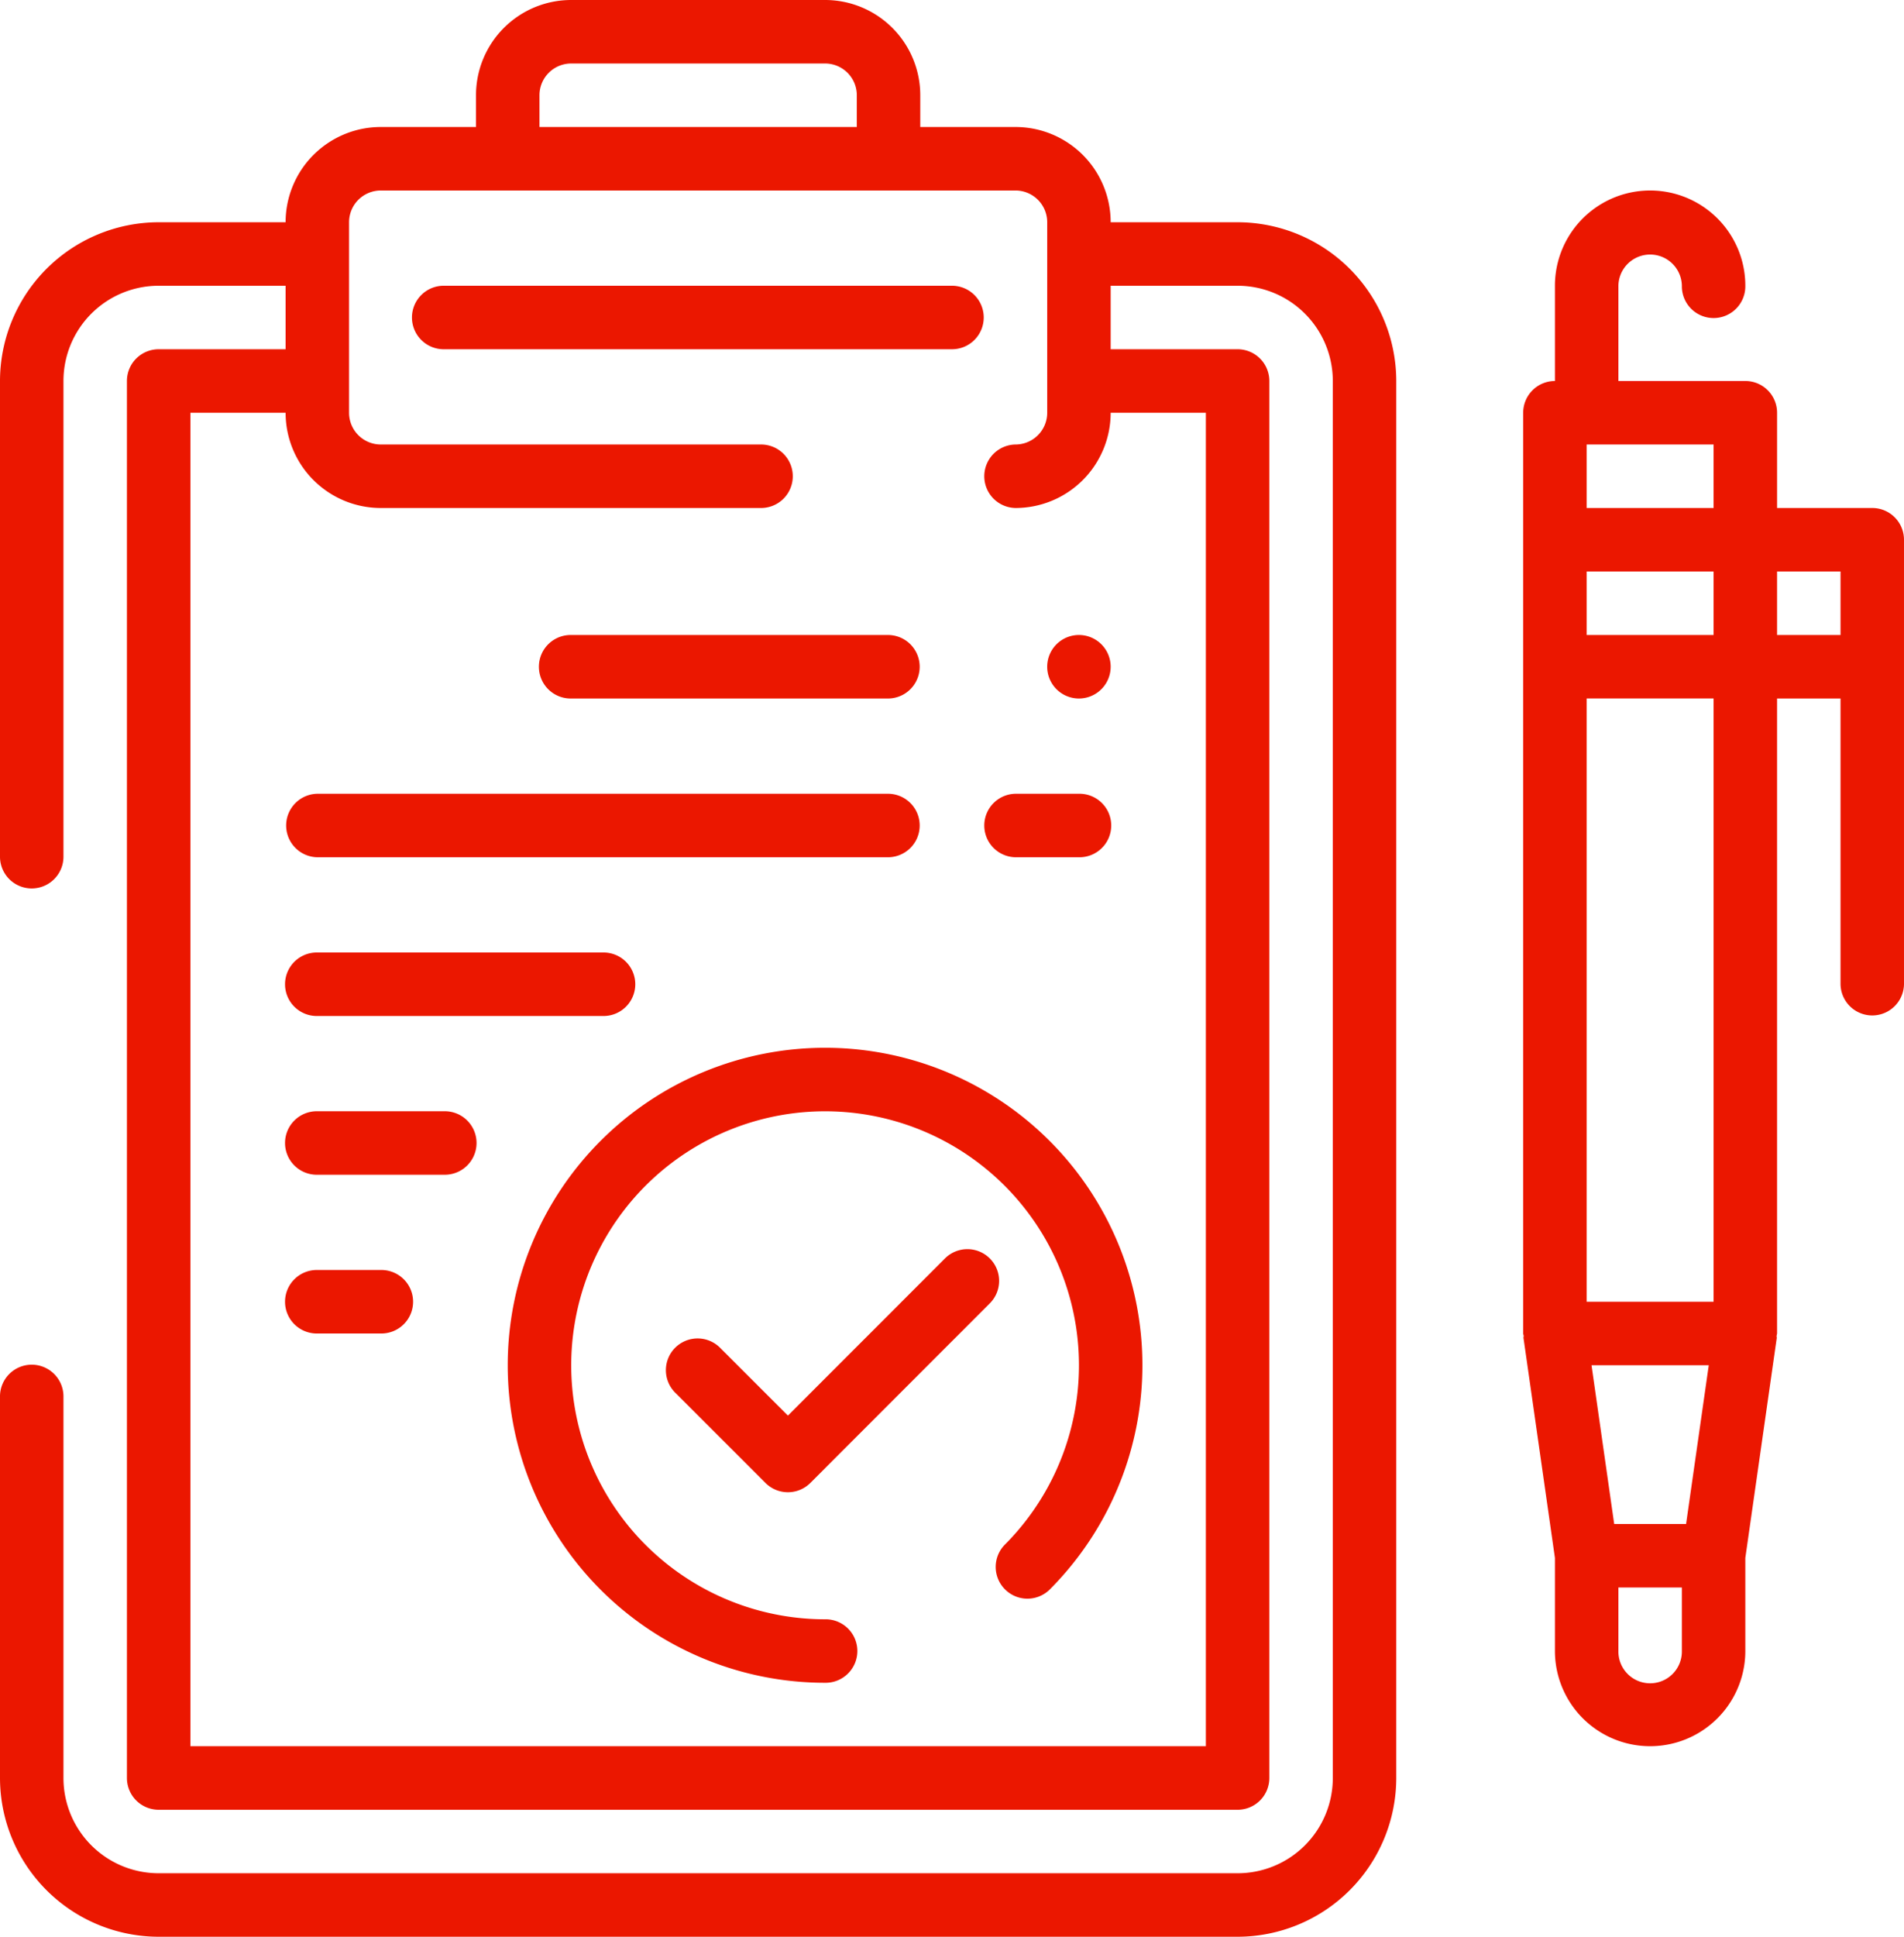 <svg xmlns="http://www.w3.org/2000/svg" width="196.721" height="200" viewBox="0 0 196.721 200">
  <g id="register" transform="translate(159.361 -624)">
    <path id="Path_1" data-name="Path 1" d="M127.869,22.951H114.754a9.837,9.837,0,0,0-9.836-9.836H95.082V9.836A9.837,9.837,0,0,0,85.246,0H59.016A9.837,9.837,0,0,0,49.18,9.836v3.279H39.344a9.837,9.837,0,0,0-9.836,9.836H16.393A16.413,16.413,0,0,0,0,39.344v49.18a3.279,3.279,0,0,0,6.557,0V39.344a9.837,9.837,0,0,1,9.836-9.836H29.508v6.557H16.393a3.279,3.279,0,0,0-3.279,3.279V183.607a3.279,3.279,0,0,0,3.279,3.279H127.869a3.279,3.279,0,0,0,3.279-3.279V39.344a3.279,3.279,0,0,0-3.279-3.279H114.754V29.508h13.115a9.837,9.837,0,0,1,9.836,9.836V183.607a9.837,9.837,0,0,1-9.836,9.836H16.393a9.837,9.837,0,0,1-9.836-9.836V144.262a3.279,3.279,0,1,0-6.557,0v39.344A16.413,16.413,0,0,0,16.393,200H127.869a16.413,16.413,0,0,0,16.393-16.393V39.344A16.413,16.413,0,0,0,127.869,22.951ZM55.738,9.836a3.279,3.279,0,0,1,3.279-3.279h26.23a3.279,3.279,0,0,1,3.279,3.279v3.279H55.738ZM124.59,42.623v137.7H19.672V42.623h9.836a9.837,9.837,0,0,0,9.836,9.836H78.689a3.279,3.279,0,0,0,0-6.557H39.344a3.279,3.279,0,0,1-3.279-3.279V22.951a3.279,3.279,0,0,1,3.279-3.279h65.574a3.279,3.279,0,0,1,3.279,3.279V42.623a3.279,3.279,0,0,1-3.279,3.279,3.279,3.279,0,0,0,0,6.557,9.837,9.837,0,0,0,9.836-9.836Zm0,0" transform="translate(-159.361 624)" fill="#eb1700"/>
    <path id="Path_2" data-name="Path 2" d="M101.639,32.787a3.279,3.279,0,0,0-3.279-3.279H45.9a3.279,3.279,0,1,0,0,6.557H98.361A3.279,3.279,0,0,0,101.639,32.787Zm0,0" transform="translate(-159.361 624)" fill="#eb1700"/>
    <path id="Path_3" data-name="Path 3" d="M102.268,129.955a3.278,3.278,0,0,0-4.636,0L81.407,146.183l-6.958-6.954a3.279,3.279,0,1,0-4.636,4.636l9.276,9.273a3.28,3.28,0,0,0,4.636,0l18.543-18.548a3.276,3.276,0,0,0,0-4.635Zm0,0" transform="translate(-159.361 624)" fill="#eb1700"/>
    <path id="Path_4" data-name="Path 4" d="M85.246,108.2a32.787,32.787,0,0,0,0,65.574,3.279,3.279,0,1,0,0-6.557,26.229,26.229,0,1,1,18.548-7.681,3.278,3.278,0,0,0,4.635,4.635A32.786,32.786,0,0,0,85.246,108.2Zm0,0" transform="translate(-159.361 624)" fill="#eb1700"/>
    <path id="Path_5" data-name="Path 5" d="M59.016,72.131H91.8a3.279,3.279,0,0,0,0-6.557H59.016a3.279,3.279,0,1,0,0,6.557Zm0,0" transform="translate(-159.361 624)" fill="#eb1700"/>
    <path id="Path_6" data-name="Path 6" d="M32.787,88.525H91.8a3.279,3.279,0,0,0,0-6.557H32.787a3.279,3.279,0,0,0,0,6.557Zm0,0" transform="translate(-159.361 624)" fill="#eb1700"/>
    <path id="Path_7" data-name="Path 7" d="M32.787,104.918H62.3a3.279,3.279,0,1,0,0-6.557H32.787a3.279,3.279,0,1,0,0,6.557Zm0,0" transform="translate(-159.361 624)" fill="#eb1700"/>
    <path id="Path_8" data-name="Path 8" d="M45.9,114.754H32.787a3.279,3.279,0,1,0,0,6.557H45.9a3.279,3.279,0,1,0,0-6.557Zm0,0" transform="translate(-159.361 624)" fill="#eb1700"/>
    <path id="Path_9" data-name="Path 9" d="M39.344,131.148H32.787a3.279,3.279,0,1,0,0,6.557h6.557a3.279,3.279,0,1,0,0-6.557Zm0,0" transform="translate(-159.361 624)" fill="#eb1700"/>
    <path id="Path_10" data-name="Path 10" d="M104.918,88.525h6.557a3.279,3.279,0,1,0,0-6.557h-6.557a3.279,3.279,0,0,0,0,6.557Zm0,0" transform="translate(-159.361 624)" fill="#eb1700"/>
    <path id="Path_11" data-name="Path 11" d="M114.754,68.852a3.279,3.279,0,1,1-3.279-3.279A3.279,3.279,0,0,1,114.754,68.852Zm0,0" transform="translate(-159.361 624)" fill="#eb1700"/>
    <path id="Path_12" data-name="Path 12" d="M193.443,52.459h-9.836V42.623a3.279,3.279,0,0,0-3.279-3.279H167.213V29.508a3.279,3.279,0,0,1,6.557,0,3.279,3.279,0,1,0,6.557,0,9.836,9.836,0,0,0-19.672,0v9.836a3.279,3.279,0,0,0-3.279,3.279V137.7c0,.085.043.16.05.247s-.027.144-.018.219l3.247,22.714v9.607a9.836,9.836,0,1,0,19.672,0v-9.607l3.247-22.714c0-.075-.024-.147-.018-.219a2.4,2.4,0,0,0,.05-.247V72.131h6.557v29.508a3.279,3.279,0,0,0,6.557,0v-45.9A3.279,3.279,0,0,0,193.443,52.459ZM177.049,45.9v6.557H163.934V45.9Zm-2.843,111.475h-7.428l-2.342-16.393h12.113ZM163.934,59.016h13.115v6.557H163.934Zm9.836,111.475a3.279,3.279,0,1,1-6.557,0v-6.557h6.557Zm3.279-36.066H163.934v-62.3h13.115Zm6.557-75.41h6.557v6.557h-6.557Zm0,0" transform="translate(-159.361 624)" fill="#eb1700"/>
  </g>
</svg>
